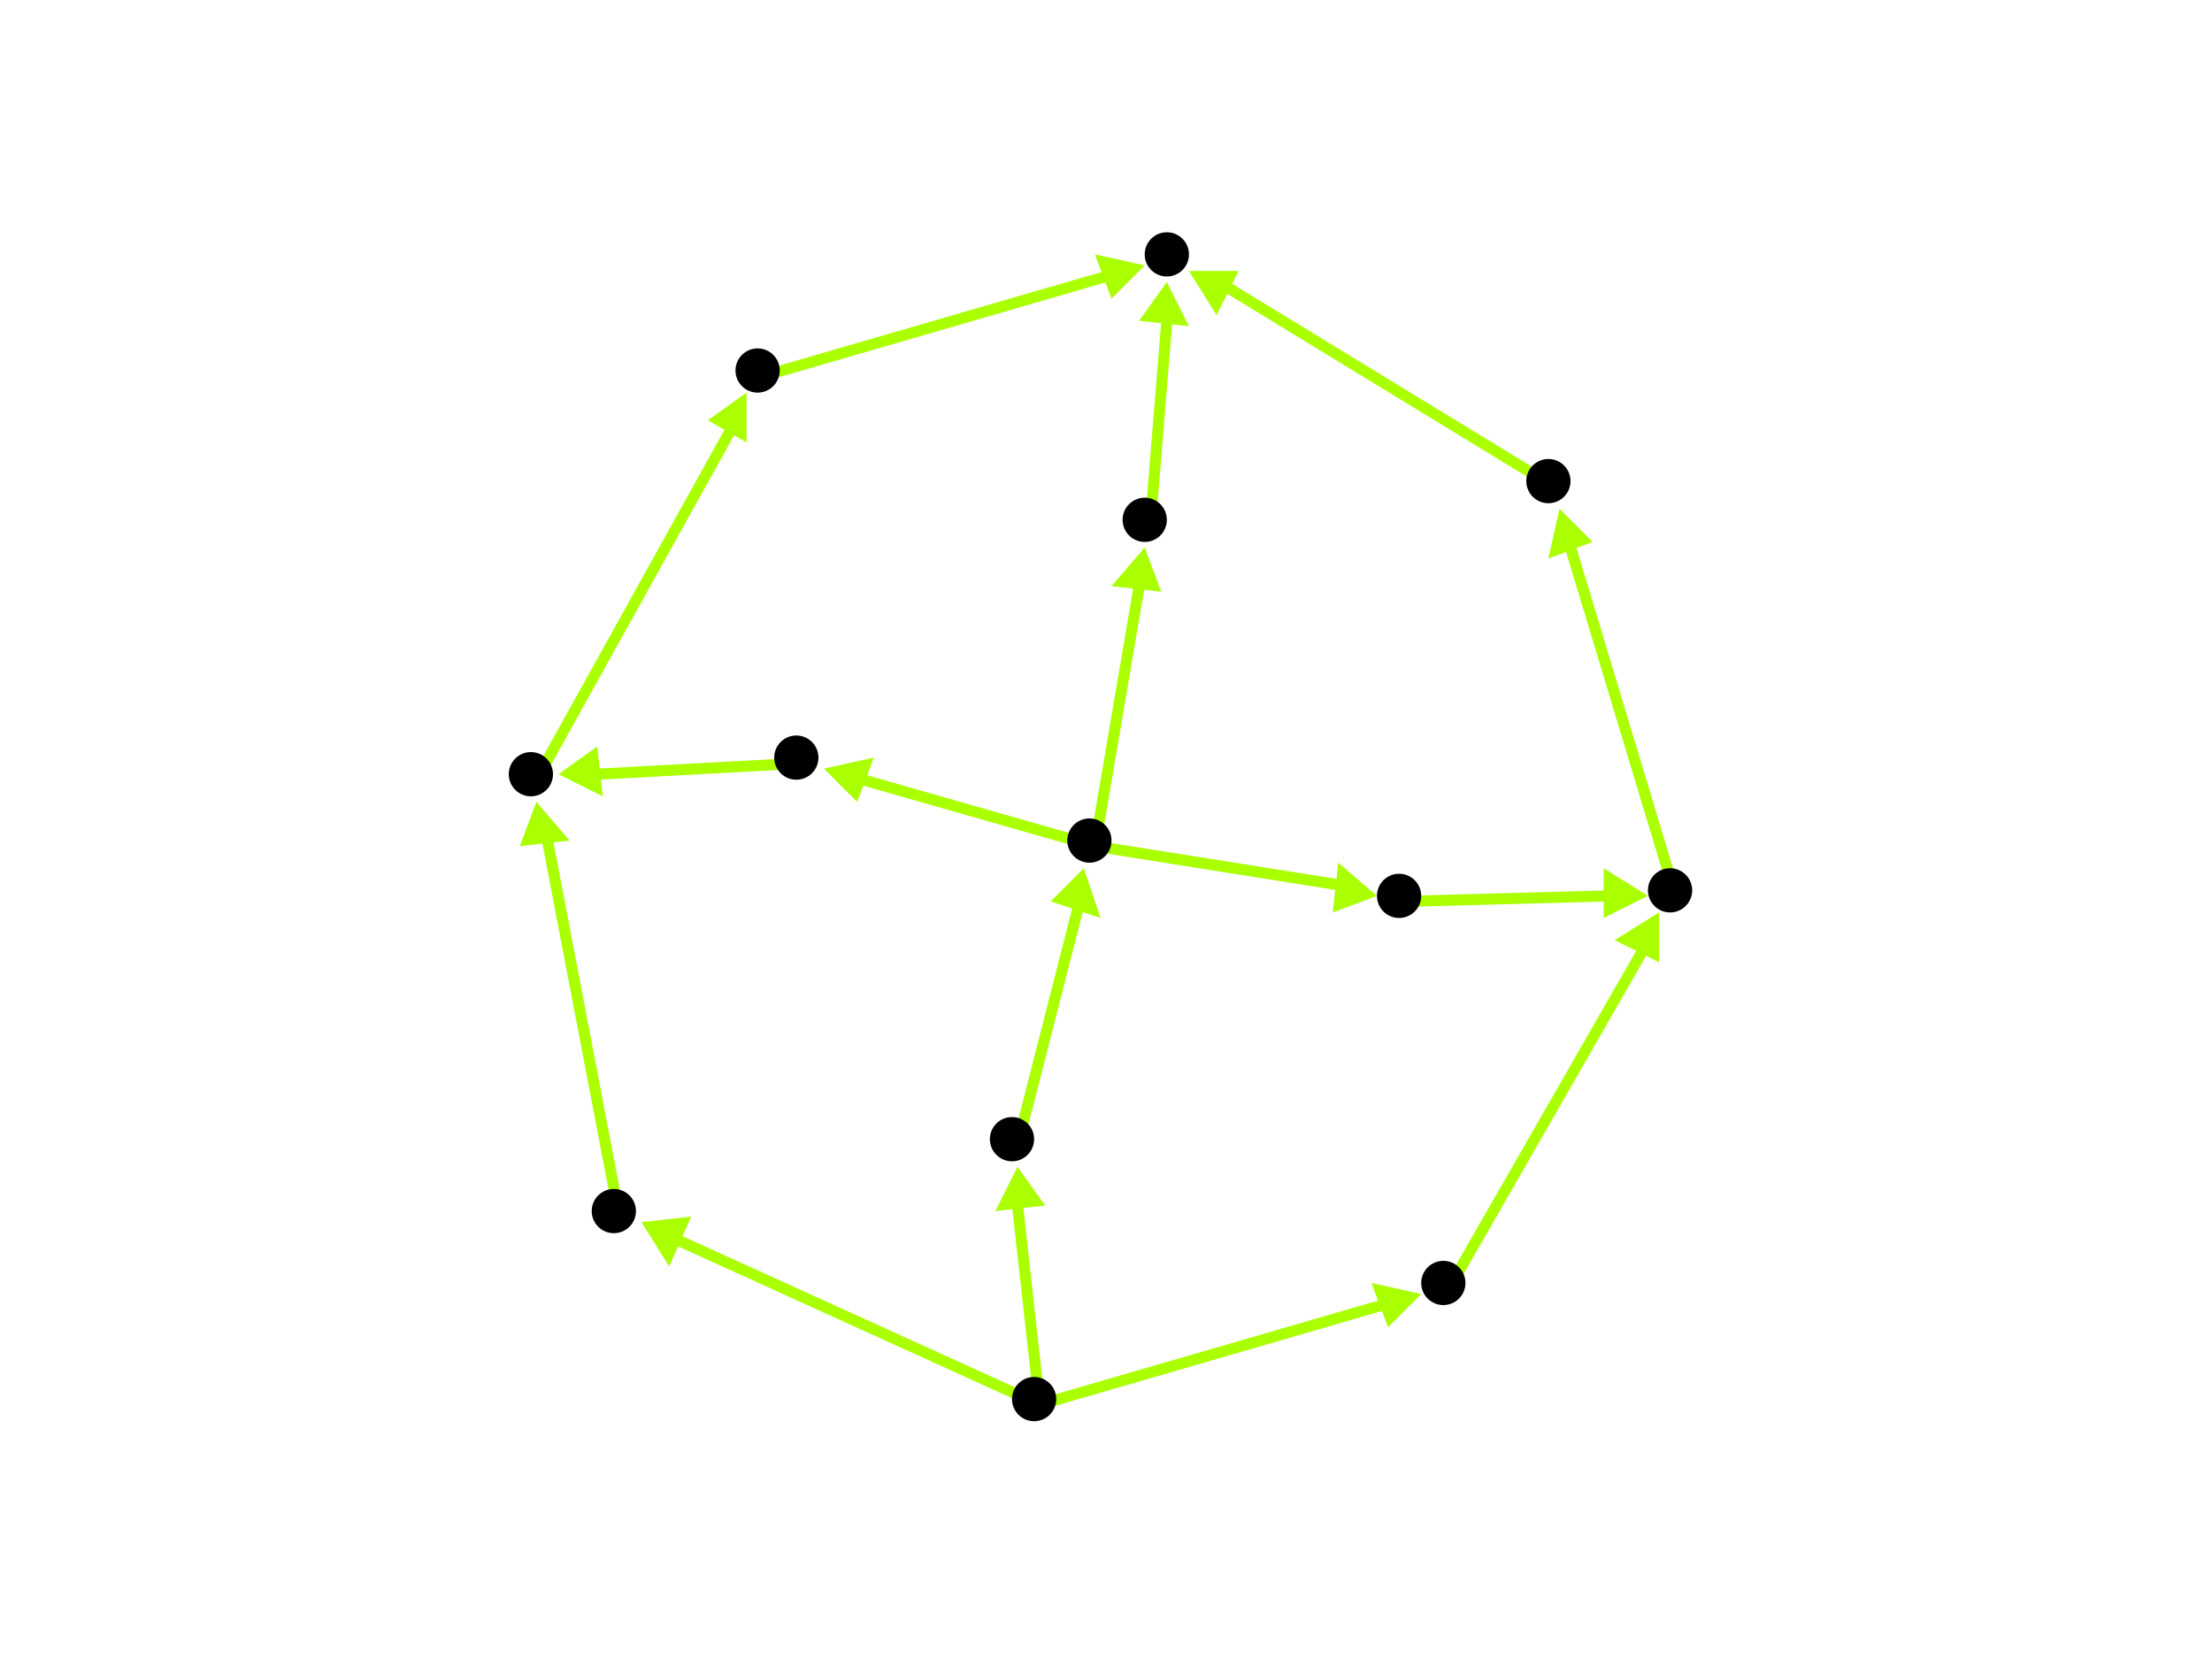 <?xml version="1.0" encoding="utf-8"?>
<!-- Created with Hypercube (http://tumic.wz.cz/hypercube) -->

<svg width="400" height="300" viewBox="0 0 400 300" xmlns="http://www.w3.org/2000/svg" baseProfile="tiny">

<g font-family="Helvetica" font-weight="normal">

<g>
	<polygon points="135,71 135,80 128,76" fill="#aaff00"/>
	<line x1="97" y1="141" x2="132" y2="78" stroke="#aaff00" stroke-width="2"/>
</g>
<g>
	<polygon points="207,48 201,54 198,46" fill="#aaff00"/>
	<line x1="138" y1="68" x2="200" y2="50" stroke="#aaff00" stroke-width="2"/>
</g>
<g>
	<polygon points="211,51 215,59 206,58" fill="#aaff00"/>
	<line x1="208" y1="95" x2="211" y2="58" stroke="#aaff00" stroke-width="2"/>
</g>
<g>
	<polygon points="249,162 241,165 242,156" fill="#aaff00"/>
	<line x1="198" y1="153" x2="242" y2="160" stroke="#aaff00" stroke-width="2"/>
</g>
<g>
	<polygon points="207,99 210,107 201,106" fill="#aaff00"/>
	<line x1="198" y1="153" x2="206" y2="106" stroke="#aaff00" stroke-width="2"/>
</g>
<g>
	<polygon points="149,139 158,137 155,145" fill="#aaff00"/>
	<line x1="198" y1="153" x2="156" y2="141" stroke="#aaff00" stroke-width="2"/>
</g>
<g>
	<polygon points="298,162 290,166 290,157" fill="#aaff00"/>
	<line x1="254" y1="163" x2="291" y2="162" stroke="#aaff00" stroke-width="2"/>
</g>
<g>
	<polygon points="282,92 288,98 280,101" fill="#aaff00"/>
	<line x1="303" y1="162" x2="284" y2="99" stroke="#aaff00" stroke-width="2"/>
</g>
<g>
	<polygon points="215,49 224,49 220,57" fill="#aaff00"/>
	<line x1="281" y1="88" x2="222" y2="52" stroke="#aaff00" stroke-width="2"/>
</g>
<g>
	<polygon points="300,165 300,174 292,170" fill="#aaff00"/>
	<line x1="262" y1="233" x2="297" y2="172" stroke="#aaff00" stroke-width="2"/>
</g>
<g>
	<polygon points="257,234 251,240 248,232" fill="#aaff00"/>
	<line x1="188" y1="254" x2="250" y2="236" stroke="#aaff00" stroke-width="2"/>
</g>
<g>
	<polygon points="184,211 189,218 180,219" fill="#aaff00"/>
	<line x1="188" y1="254" x2="184" y2="218" stroke="#aaff00" stroke-width="2"/>
</g>
<g>
	<polygon points="116,221 125,220 121,229" fill="#aaff00"/>
	<line x1="188" y1="254" x2="122" y2="224" stroke="#aaff00" stroke-width="2"/>
</g>
<g>
	<polygon points="196,157 199,166 190,163" fill="#aaff00"/>
	<line x1="184" y1="207" x2="195" y2="164" stroke="#aaff00" stroke-width="2"/>
</g>
<g>
	<polygon points="97,145 103,152 94,153" fill="#aaff00"/>
	<line x1="112" y1="220" x2="99" y2="152" stroke="#aaff00" stroke-width="2"/>
</g>
<g>
	<polygon points="101,140 108,135 109,144" fill="#aaff00"/>
	<line x1="145" y1="138" x2="108" y2="140" stroke="#aaff00" stroke-width="2"/>
</g>

<g fill="#000000">
	<circle cx="96" cy="140" r="4"/>
</g>
<g fill="#000000">
	<circle cx="137" cy="67" r="4"/>
</g>
<g fill="#000000">
	<circle cx="197" cy="152" r="4"/>
</g>
<g fill="#000000">
	<circle cx="253" cy="162" r="4"/>
</g>
<g fill="#000000">
	<circle cx="207" cy="94" r="4"/>
</g>
<g fill="#000000">
	<circle cx="144" cy="137" r="4"/>
</g>
<g fill="#000000">
	<circle cx="211" cy="46" r="4"/>
</g>
<g fill="#000000">
	<circle cx="302" cy="161" r="4"/>
</g>
<g fill="#000000">
	<circle cx="280" cy="87" r="4"/>
</g>
<g fill="#000000">
	<circle cx="187" cy="253" r="4"/>
</g>
<g fill="#000000">
	<circle cx="261" cy="232" r="4"/>
</g>
<g fill="#000000">
	<circle cx="183" cy="206" r="4"/>
</g>
<g fill="#000000">
	<circle cx="111" cy="219" r="4"/>
</g>

</g>

</svg>
